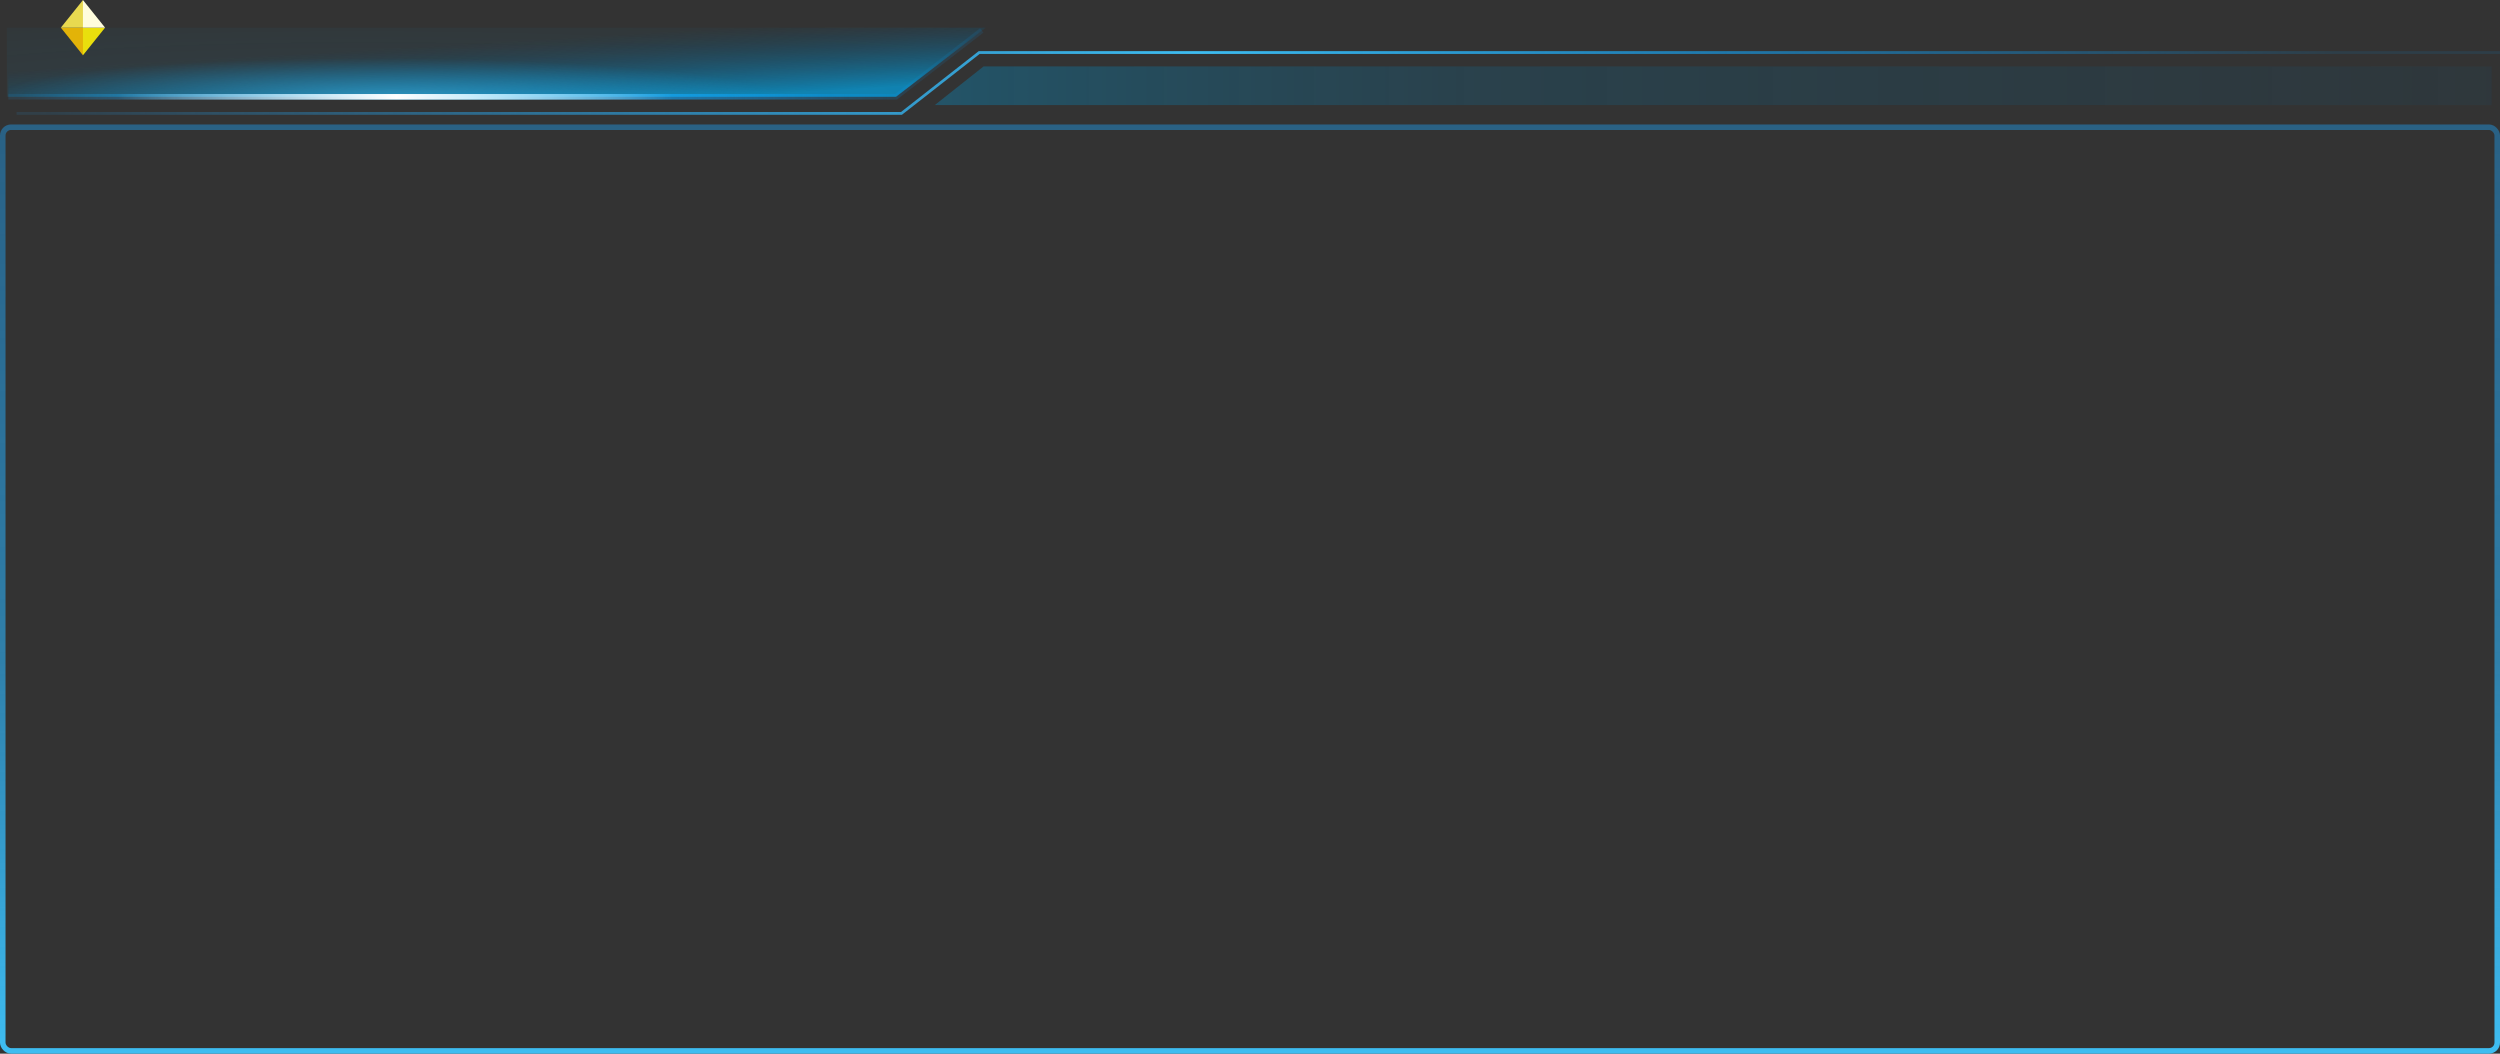 <svg width="904" height="381" viewBox="0 0 904 381" fill="none" xmlns="http://www.w3.org/2000/svg">
<rect x="0" y="0" width="904" height="381" fill="#333333" stroke="none"/>
<path d="M6 41H325.967L354.073 19H904" stroke="url(#paint0_linear_410_4904)"/>
<path opacity="0.4" d="M338 38H901V24H355.686L338 38Z" fill="url(#paint1_linear_410_4904)"/>
<path opacity="0.8" d="M324 35H3V10H356.5L324 35Z" fill="url(#paint2_linear_410_4904)"/>
<path d="M3 35H324L355 11" stroke="url(#paint3_linear_410_4904)" stroke-width="2"/>
<path opacity="0.6" d="M323.554 35H2.5V10H356L323.554 35Z" fill="url(#paint4_radial_410_4904)"/>
<rect x="1" y="46" width="902" height="334" rx="3" stroke="url(#paint5_linear_410_4904)" stroke-width="2"/>
<path d="M8 35L168.952 35L320 35" stroke="url(#paint6_linear_410_4904)" stroke-width="2"/>
<path d="M26.208 10L30.011 10V14.678L30.011 20L22 10L26.208 10Z" fill="#E3B308"/>
<path d="M33.792 10L29.989 10L29.989 14.678L29.989 20L38 10L33.792 10Z" fill="#E9DF0D"/>
<path d="M26.208 10L30.011 10V5.322L30.011 3.1339e-06L22 10L26.208 10Z" fill="#E8D950"/>
<path d="M33.792 10L29.989 10L29.989 5.322L29.989 3.1339e-06L38 10L33.792 10Z" fill="#FFFDDD"/>
<defs>
<linearGradient id="paint0_linear_410_4904" x1="13.133" y1="30" x2="845.858" y2="30" gradientUnits="userSpaceOnUse">
<stop stop-color="#1BA6FF" stop-opacity="0.1"/>
<stop offset="0.274" stop-color="#2CB1F8" stop-opacity="0.6"/>
<stop offset="0.503" stop-color="#3EBDF1"/>
<stop offset="0.733" stop-color="#13A6FB" stop-opacity="0.6"/>
<stop offset="1" stop-color="#009CFF" stop-opacity="0.1"/>
</linearGradient>
<linearGradient id="paint1_linear_410_4904" x1="288" y1="31" x2="1212" y2="31" gradientUnits="userSpaceOnUse">
<stop stop-color="#0794CC"/>
<stop offset="0.269" stop-color="#0773A3" stop-opacity="0.551"/>
<stop offset="1" stop-color="#084A71" stop-opacity="0"/>
</linearGradient>
<linearGradient id="paint2_linear_410_4904" x1="267" y1="35" x2="265.5" y2="10" gradientUnits="userSpaceOnUse">
<stop stop-color="#0794CC"/>
<stop offset="1" stop-color="#084A71" stop-opacity="0"/>
</linearGradient>
<linearGradient id="paint3_linear_410_4904" x1="5.796" y1="23" x2="332.21" y2="23" gradientUnits="userSpaceOnUse">
<stop stop-color="#1BA6FF" stop-opacity="0.1"/>
<stop offset="0.274" stop-color="#2CB1F8" stop-opacity="0.6"/>
<stop offset="0.503" stop-color="#3EBDF1"/>
<stop offset="0.733" stop-color="#13A6FB" stop-opacity="0.6"/>
<stop offset="1" stop-color="#009CFF" stop-opacity="0.1"/>
</linearGradient>
<radialGradient id="paint4_radial_410_4904" cx="0" cy="0" r="1" gradientUnits="userSpaceOnUse" gradientTransform="translate(143.273 35) rotate(-89.714) scale(45.501 461.815)">
<stop stop-color="#3AB6EA"/>
<stop offset="0.307" stop-color="#0AB4FD" stop-opacity="0.1"/>
<stop offset="1" stop-color="#0AB4FD" stop-opacity="0"/>
</radialGradient>
<linearGradient id="paint5_linear_410_4904" x1="490.04" y1="45" x2="490.04" y2="381" gradientUnits="userSpaceOnUse">
<stop stop-color="#1BA6FF" stop-opacity="0.4"/>
<stop offset="0.573" stop-color="#2DB2F8" stop-opacity="0.6"/>
<stop offset="1" stop-color="#3EBDF1"/>
</linearGradient>
<linearGradient id="paint6_linear_410_4904" x1="42.273" y1="35" x2="243.182" y2="35" gradientUnits="userSpaceOnUse">
<stop stop-color="white" stop-opacity="0"/>
<stop offset="0.503" stop-color="white"/>
<stop offset="1" stop-color="white" stop-opacity="0"/>
</linearGradient>
</defs>
</svg>
